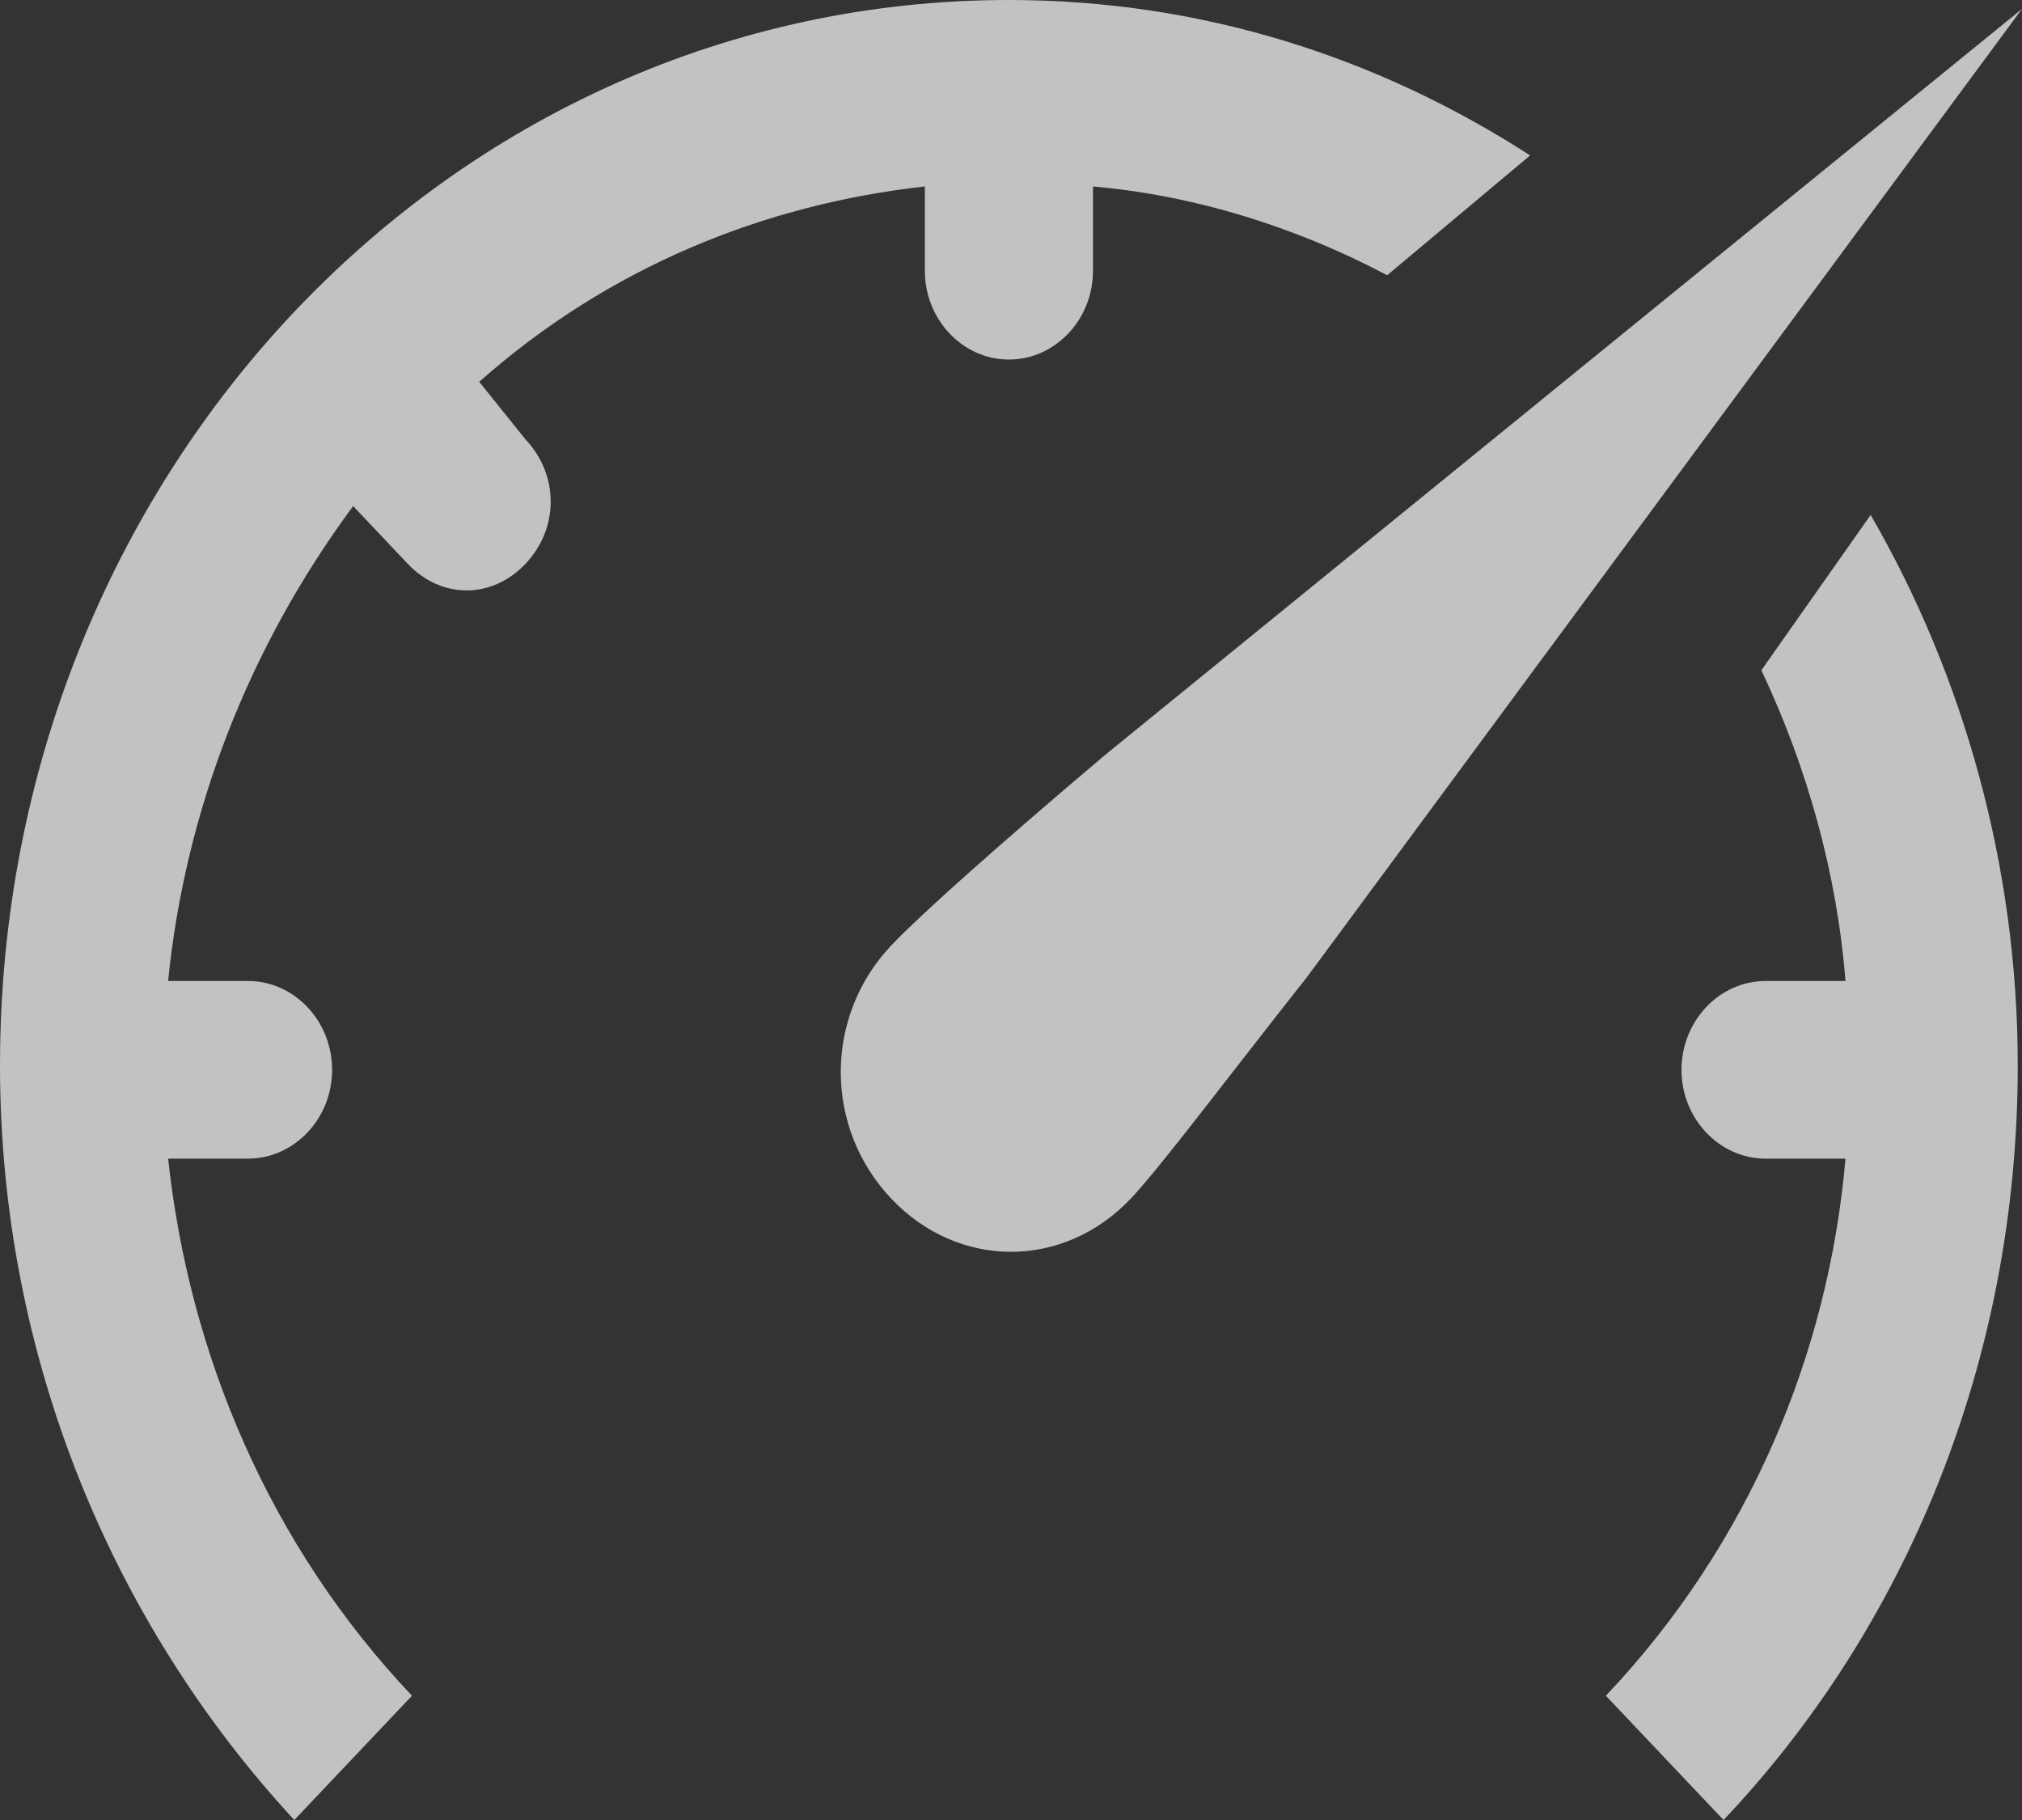 <svg width="20" height="18" viewBox="0 0 20 18" fill="none" xmlns="http://www.w3.org/2000/svg">
<rect x="0" y="0" width="20" height="18" fill="#333333" stroke="none"/>
<path fill-rule="evenodd" clip-rule="evenodd" d="M4.74 3.776C6.029 2.634 7.568 2.02 9.148 1.844V2.678C9.148 3.161 9.522 3.556 9.979 3.556C10.437 3.556 10.811 3.161 10.811 2.678V1.844C11.809 1.932 12.807 2.239 13.721 2.722L15.135 1.537C13.638 0.571 11.892 -2.67959e-06 9.979 -2.67959e-06C4.449 -2.67959e-06 0 4.698 0 10.537C0 13.434 1.123 16.068 2.911 18L4.075 16.771C2.661 15.278 1.871 13.39 1.663 11.459H2.453C2.911 11.459 3.285 11.063 3.285 10.581C3.285 10.098 2.911 9.702 2.453 9.702H1.663C1.83 8.034 2.453 6.41 3.493 5.005L4.033 5.576C4.366 5.927 4.865 5.927 5.198 5.576C5.53 5.224 5.53 4.698 5.198 4.346L4.74 3.776ZM17.422 6.629C17.879 7.595 18.171 8.649 18.254 9.702H17.464C17.006 9.702 16.632 10.098 16.632 10.581C16.632 11.063 17.006 11.459 17.464 11.459H18.254C18.087 13.39 17.297 15.278 15.884 16.771L17.048 18C18.836 16.112 19.958 13.478 19.958 10.537C19.958 8.561 19.418 6.673 18.503 5.093L17.422 6.629ZM10.935 7.463C9.896 8.341 9.106 9.044 8.815 9.351C8.15 10.054 8.15 11.151 8.815 11.854C9.48 12.556 10.52 12.556 11.185 11.854C11.476 11.546 12.1 10.712 12.931 9.659L20 0.088L10.935 7.463Z" fill="white" fill-opacity="0.7"/>
</svg>
